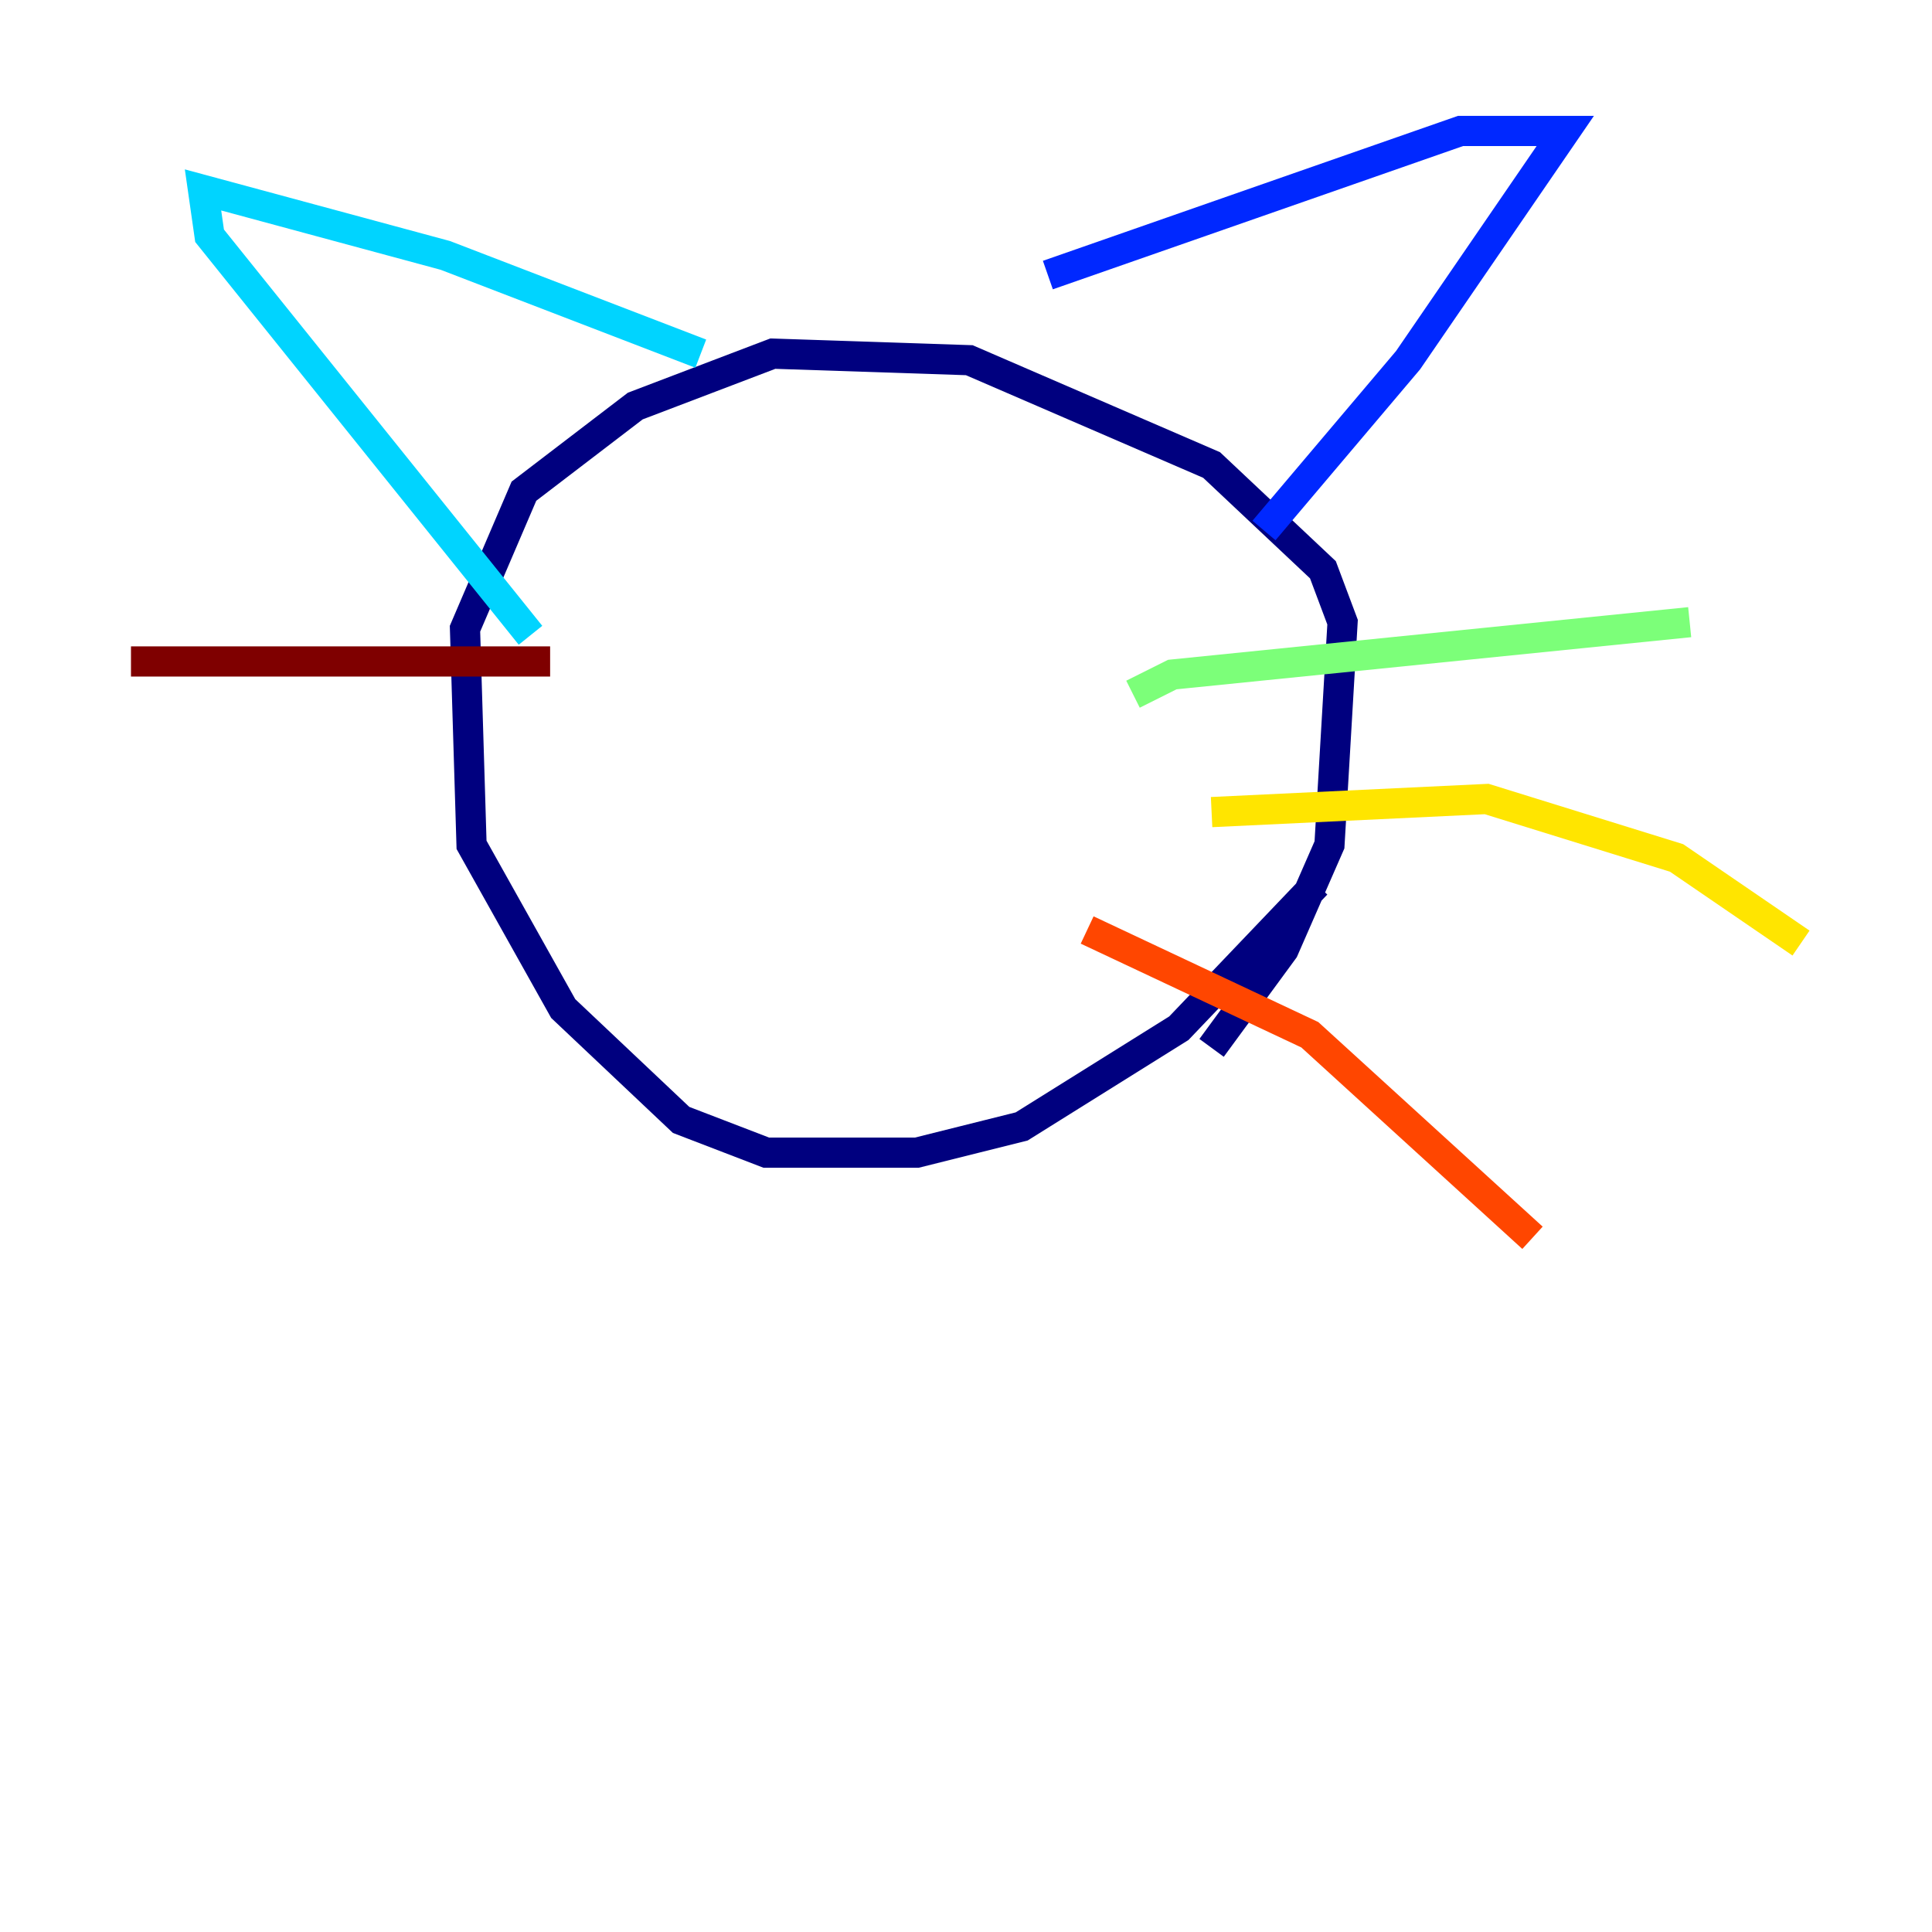 <?xml version="1.0" encoding="utf-8" ?>
<svg baseProfile="tiny" height="128" version="1.2" viewBox="0,0,128,128" width="128" xmlns="http://www.w3.org/2000/svg" xmlns:ev="http://www.w3.org/2001/xml-events" xmlns:xlink="http://www.w3.org/1999/xlink"><defs /><polyline fill="none" points="80.271,69.424 85.044,62.915 88.081,55.973 88.949,41.22 87.647,37.749 80.271,30.807 64.217,23.864 51.2,23.43 42.088,26.902 34.712,32.542 30.807,41.654 31.241,55.973 37.315,66.82 45.125,74.197 50.766,76.366 60.746,76.366 67.688,74.63 78.102,68.122 87.214,58.576" stroke="#00007f" stroke-width="2" /><polyline fill="none" points="83.742,35.146 93.288,23.864 103.702,8.678 96.759,8.678 69.424,18.224" stroke="#0028ff" stroke-width="2" /><polyline fill="none" points="46.427,23.43 29.505,16.922 13.451,12.583 13.885,15.62 35.146,42.088" stroke="#00d4ff" stroke-width="2" /><polyline fill="none" points="75.064,45.993 77.668,44.691 111.946,41.22" stroke="#7cff79" stroke-width="2" /><polyline fill="none" points="80.271,53.803 98.495,52.936 111.078,56.841 119.322,62.481" stroke="#ffe500" stroke-width="2" /><polyline fill="none" points="72.027,61.614 86.78,68.556 101.532,82.007" stroke="#ff4600" stroke-width="2" /><polyline fill="none" points="36.447,43.824 8.678,43.824" stroke="#7f0000" stroke-width="2" /></svg>